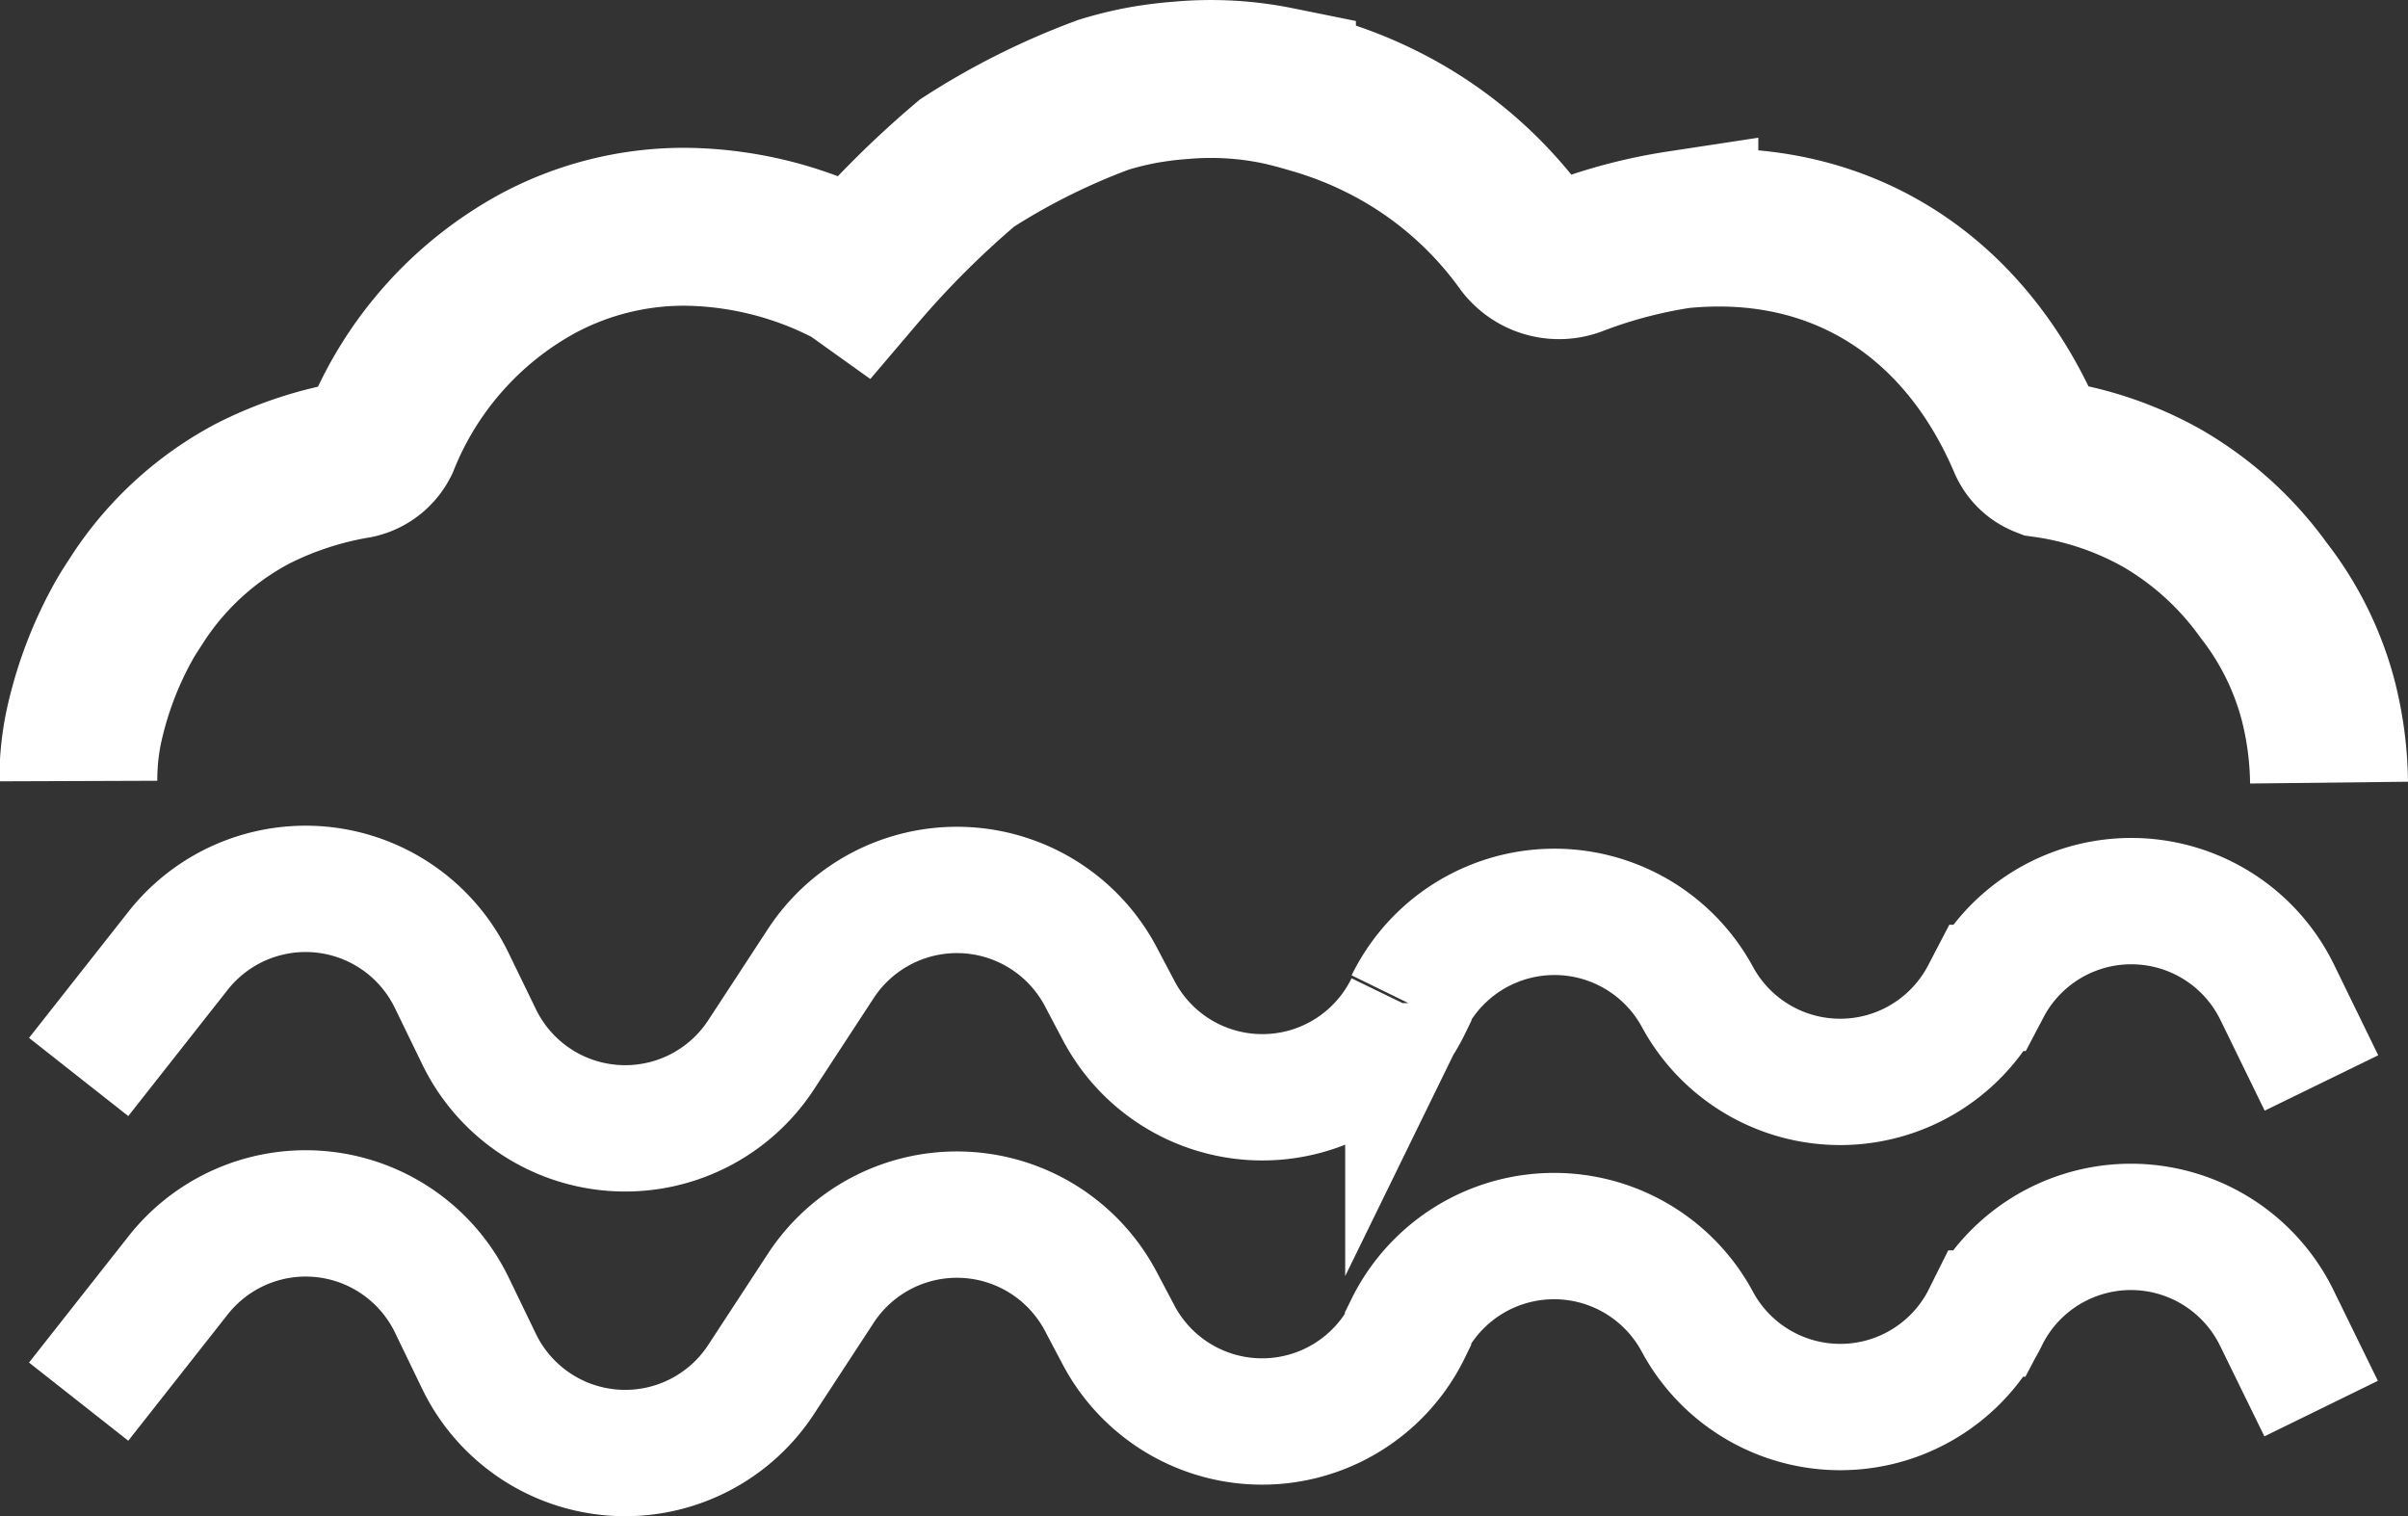 <svg xmlns="http://www.w3.org/2000/svg" viewBox="0 0 76.24 48.01"><rect x="0" y="0" width="76.24" height="48.01" fill="#333333" stroke="none"/><defs><style>.cls-1,.cls-2{fill:none;stroke:white;stroke-miterlimit:10;}.cls-1{stroke-width:4px;}.cls-2{stroke-width:5px;}</style></defs><title>1Asset 223FOG</title><g id="Layer_2" data-name="Layer 2"><g id="Layer_1-2" data-name="Layer 1"><path fill="white" class="cls-1" d="M2.49,34.1l3.15-4a5.14,5.14,0,0,1,8.66.94l.87,1.79a5.14,5.14,0,0,0,8.92.58L26,30.49a5.15,5.15,0,0,1,8.85.43L35.42,32a5.14,5.14,0,0,0,9.17-.15l0-.09a5.15,5.15,0,0,1,9.15-.2h0a5.14,5.14,0,0,0,9.07-.05l.12-.23a5.14,5.14,0,0,1,9.17.14l1.4,2.87"/><path fill="white" class="cls-1" d="M2.49,44.38l3.15-4a5.14,5.14,0,0,1,8.66.93l.87,1.8a5.14,5.14,0,0,0,8.92.58L26,40.77a5.15,5.15,0,0,1,8.85.43l.56,1.06a5.14,5.14,0,0,0,9.17-.14l0-.1a5.15,5.15,0,0,1,9.15-.19h0a5.14,5.14,0,0,0,9.07,0l.12-.24a5.14,5.14,0,0,1,9.17.15l1.4,2.86"/><path fill="white" class="cls-2" d="M73.74,24.78a11,11,0,0,0-.35-2.63,9.69,9.69,0,0,0-1.72-3.46,10.33,10.33,0,0,0-3.24-2.93,10.58,10.58,0,0,0-3.7-1.24,1,1,0,0,1-.56-.55c-2-4.68-6-7.21-11-6.7a16,16,0,0,0-3.35.89,1.39,1.39,0,0,1-1.58-.49A12.29,12.29,0,0,0,43.64,3.8,12.73,12.73,0,0,0,41.55,3c-.37-.11-.74-.21-1.12-.29a10.55,10.55,0,0,0-3-.17,12,12,0,0,0-1.22.15A11,11,0,0,0,34.94,3a22.08,22.08,0,0,0-4.32,2.16,30,30,0,0,0-3.48,3.47L27,8.53a11.58,11.58,0,0,0-5.3-1.35,9.79,9.79,0,0,0-4.65,1.15,11.08,11.08,0,0,0-5,5.62,1.12,1.12,0,0,1-.76.6A11.42,11.42,0,0,0,8,15.63a9.84,9.84,0,0,0-3.61,3.28c-.14.22-.29.44-.43.68a12.13,12.13,0,0,0-1.33,3.53,8.39,8.39,0,0,0-.15,1.61"/></g></g></svg>
